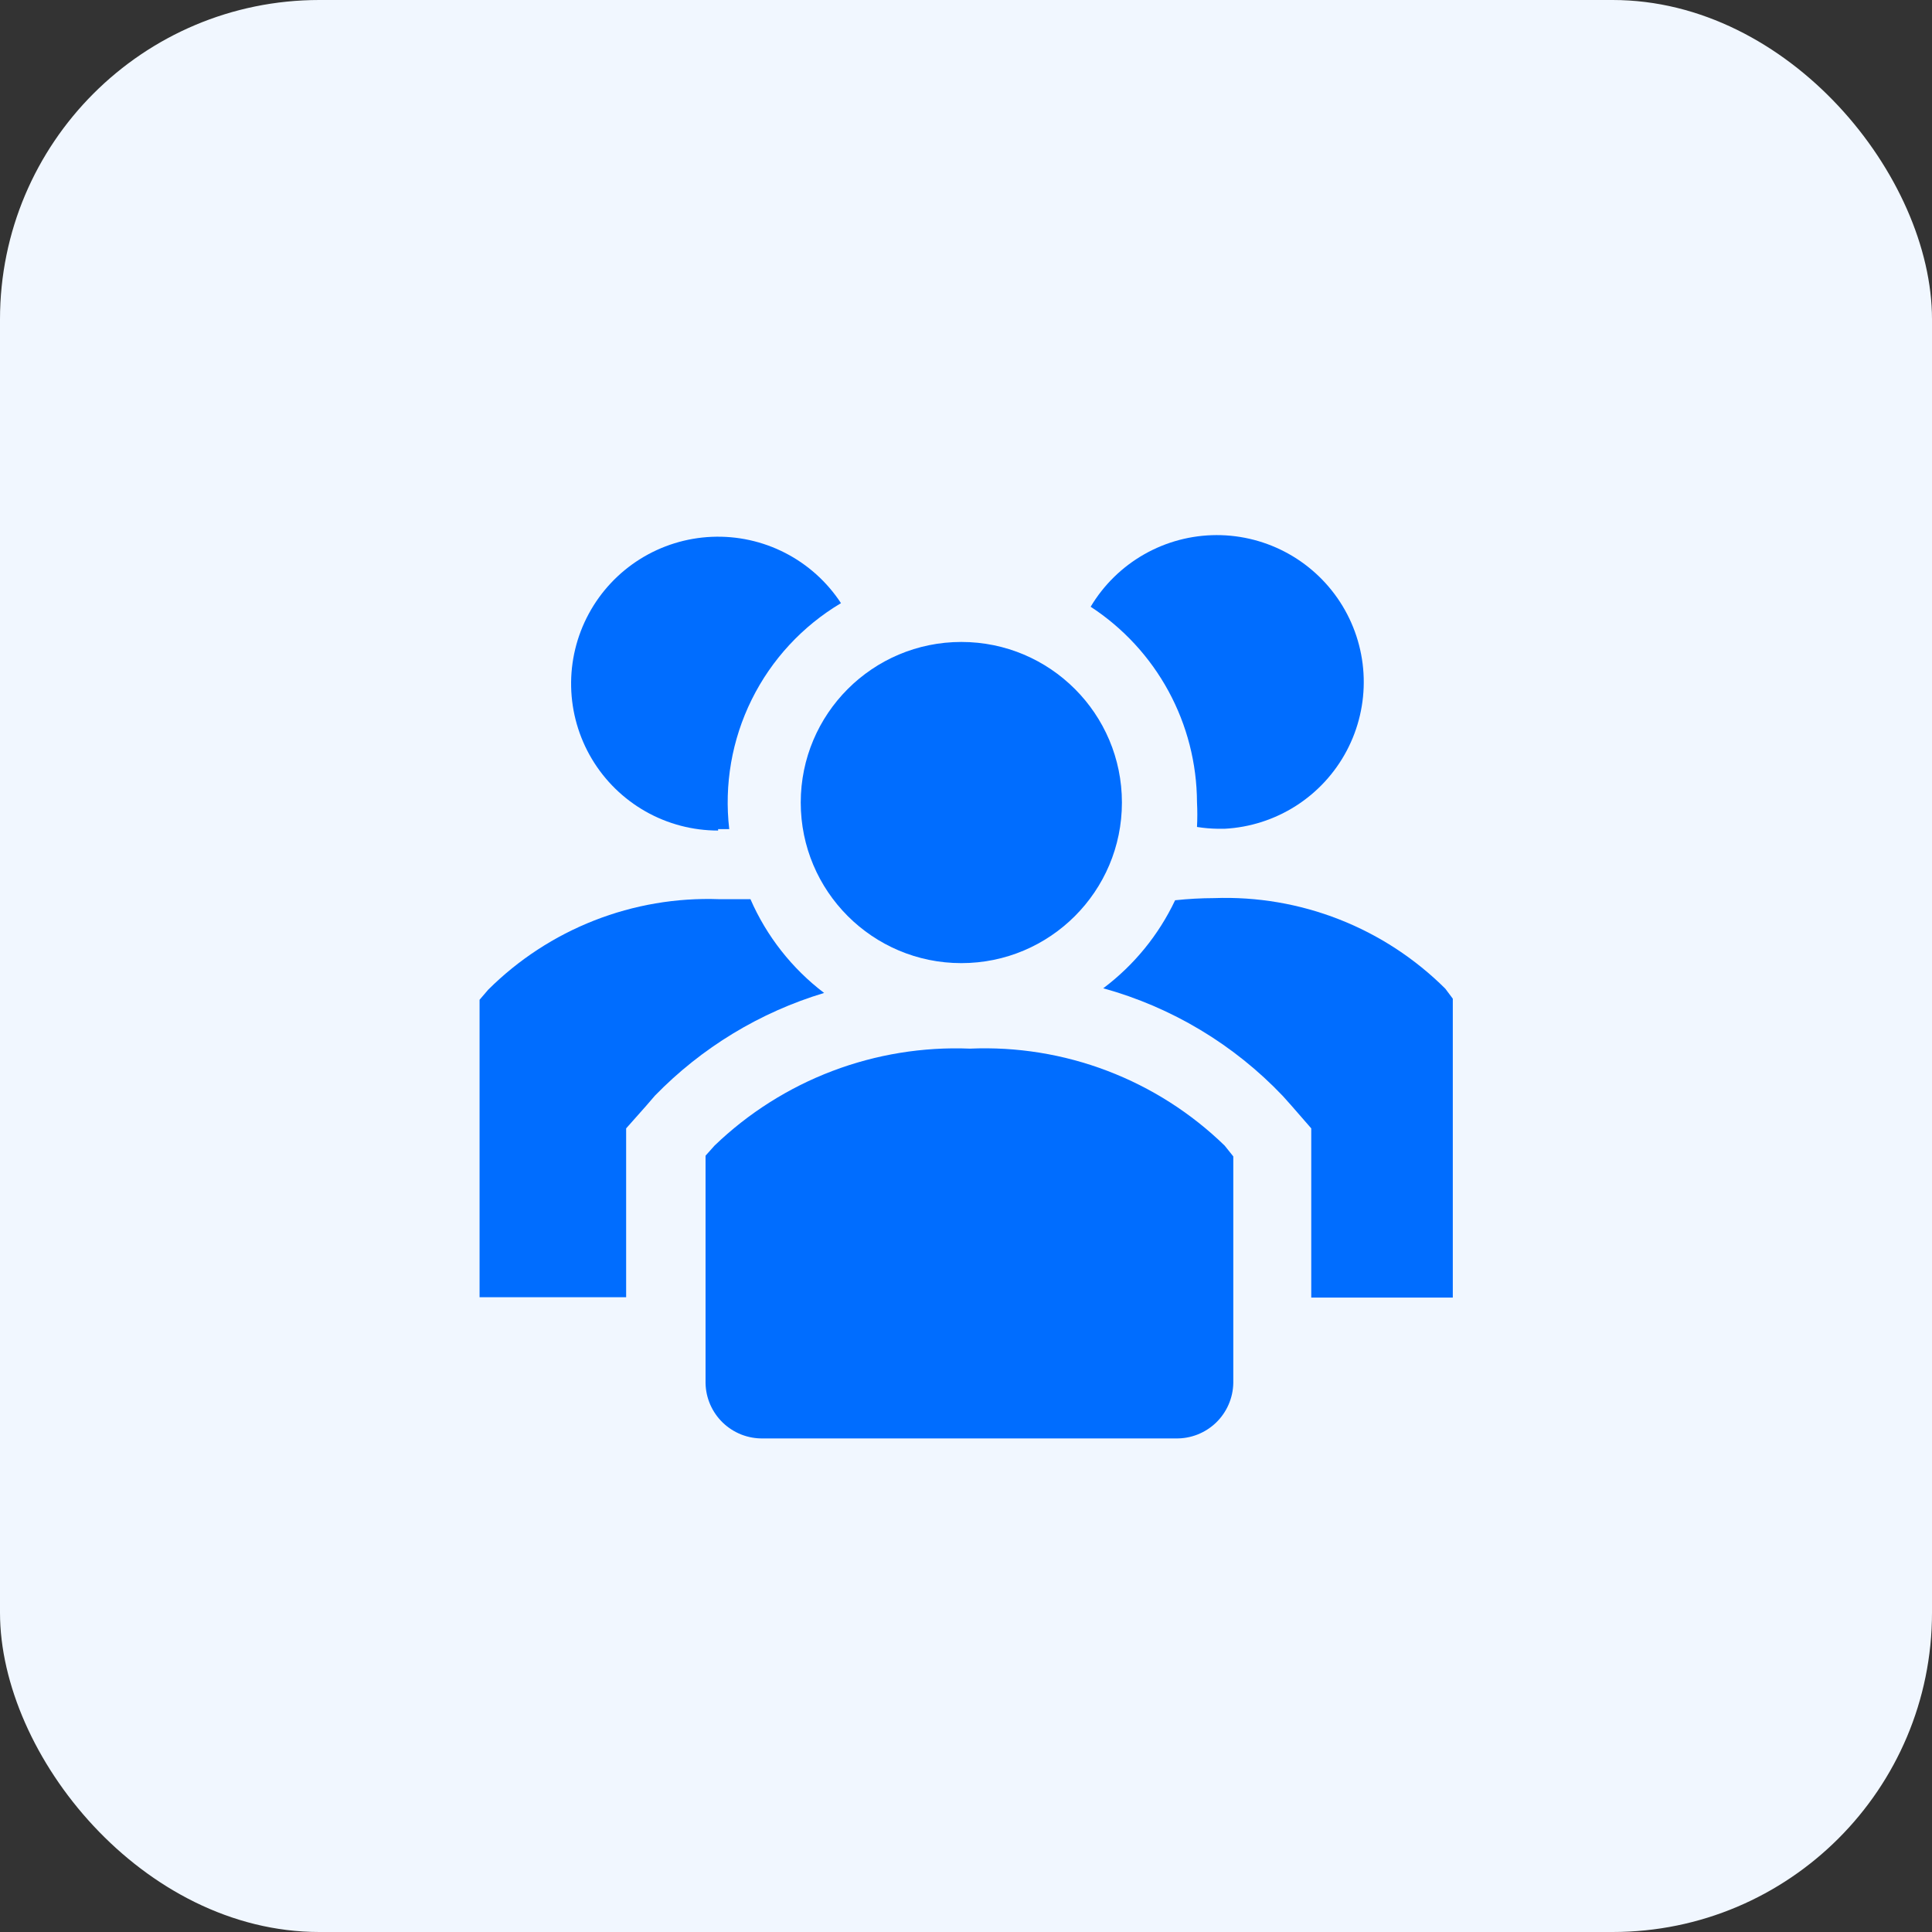 <svg width="121" height="121" viewBox="0 0 121 121" fill="none" xmlns="http://www.w3.org/2000/svg">
<rect x="0" y="0" width="121" height="121" fill="#333333" stroke="none"/>
<rect width="121" height="121" rx="20" fill="#F1F7FF"/>
<g clip-path="url(#clip0_462_11070)">
<path d="M47 56.315H45.043C42.371 56.218 39.709 56.672 37.22 57.647C34.731 58.623 32.469 60.099 30.575 61.985L30.035 62.615V81.245H39.215V70.67L40.453 69.275L41.015 68.623C43.944 65.613 47.591 63.399 51.613 62.188C49.599 60.656 48.011 58.634 47 56.315Z" fill="#006DFF"/>
<path d="M90.516 61.917C88.621 60.032 86.36 58.555 83.871 57.58C81.382 56.604 78.719 56.151 76.048 56.248C75.229 56.25 74.41 56.295 73.596 56.383C72.565 58.558 71.021 60.45 69.096 61.895C73.389 63.083 77.278 65.416 80.346 68.645L80.908 69.275L82.123 70.67V81.267H90.988V62.547L90.516 61.917Z" fill="#006DFF"/>
<path d="M44.975 51.928H45.672C45.348 49.145 45.836 46.328 47.078 43.816C48.32 41.305 50.262 39.207 52.67 37.775C51.797 36.442 50.593 35.358 49.175 34.629C47.757 33.901 46.175 33.554 44.583 33.621C42.99 33.688 41.443 34.167 40.091 35.012C38.74 35.857 37.631 37.038 36.874 38.441C36.116 39.843 35.736 41.418 35.77 43.011C35.804 44.605 36.251 46.162 37.067 47.53C37.884 48.899 39.042 50.032 40.428 50.819C41.814 51.605 43.381 52.018 44.975 52.017V51.928Z" fill="#006DFF"/>
<path d="M74.967 50.24C74.994 50.757 74.994 51.275 74.967 51.792C75.398 51.861 75.835 51.899 76.272 51.905H76.699C78.286 51.82 79.824 51.326 81.163 50.471C82.502 49.616 83.597 48.428 84.341 47.024C85.085 45.62 85.452 44.047 85.408 42.459C85.364 40.87 84.909 39.321 84.088 37.96C83.267 36.6 82.107 35.475 80.723 34.696C79.338 33.917 77.775 33.509 76.186 33.513C74.597 33.517 73.036 33.932 71.655 34.719C70.275 35.505 69.121 36.636 68.307 38C70.343 39.33 72.018 41.144 73.18 43.28C74.342 45.416 74.956 47.808 74.967 50.24Z" fill="#006DFF"/>
<path d="M60.208 60.32C65.763 60.32 70.265 55.817 70.265 50.263C70.265 44.708 65.763 40.205 60.208 40.205C54.653 40.205 50.15 44.708 50.15 50.263C50.15 55.817 54.653 60.32 60.208 60.32Z" fill="#006DFF"/>
<path d="M60.748 65.675C57.809 65.556 54.877 66.033 52.128 67.077C49.379 68.121 46.869 69.711 44.75 71.75L44.188 72.38V86.623C44.196 87.086 44.296 87.544 44.482 87.969C44.668 88.394 44.935 88.779 45.27 89.101C45.604 89.422 45.998 89.675 46.43 89.845C46.862 90.014 47.324 90.096 47.788 90.088H73.64C74.104 90.096 74.565 90.014 74.997 89.845C75.429 89.675 75.823 89.422 76.158 89.101C76.492 88.779 76.76 88.394 76.945 87.969C77.131 87.544 77.231 87.086 77.24 86.623V72.425L76.7 71.75C74.595 69.704 72.094 68.111 69.351 67.066C66.608 66.021 63.68 65.548 60.748 65.675Z" fill="#006DFF"/>
</g>
<defs>
<clipPath id="clip0_462_11070">
<rect width="81" height="81" fill="white" transform="translate(20 20)"/>
</clipPath>
</defs>
</svg>
